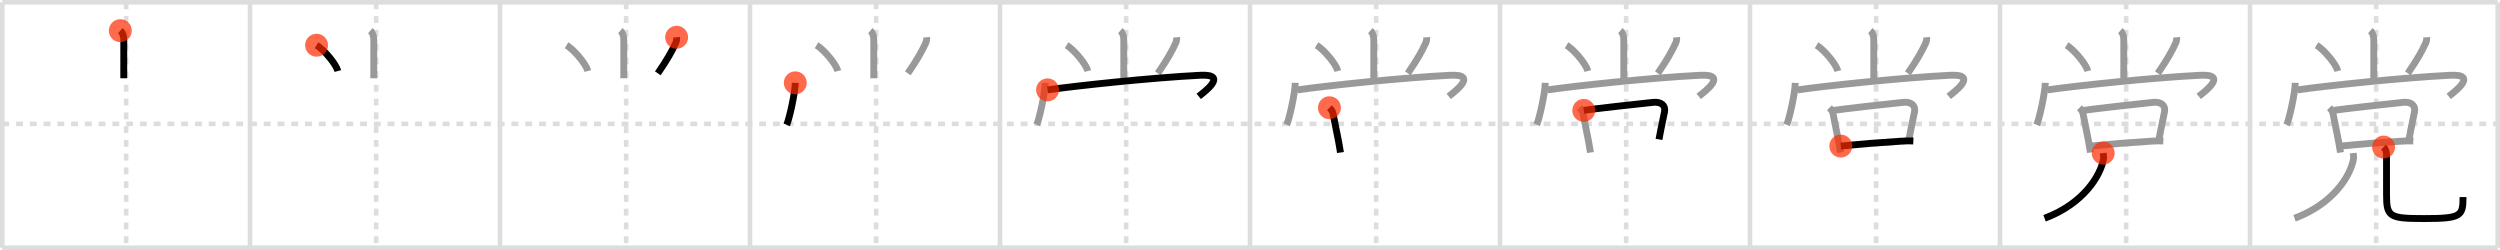 <svg width="1090px" height="109px" viewBox="0 0 1090 109" xmlns="http://www.w3.org/2000/svg" xmlns:xlink="http://www.w3.org/1999/xlink" xml:space="preserve" version="1.1"  baseProfile="full">
<line x1="1" y1="1" x2="1089" y2="1" style="stroke:#ddd;stroke-width:2" />
<line x1="1" y1="1" x2="1" y2="108" style="stroke:#ddd;stroke-width:2" />
<line x1="1" y1="108" x2="1089" y2="108" style="stroke:#ddd;stroke-width:2" />
<line x1="1089" y1="1" x2="1089" y2="108" style="stroke:#ddd;stroke-width:2" />
<line x1="109" y1="1" x2="109" y2="108" style="stroke:#ddd;stroke-width:2" />
<line x1="218" y1="1" x2="218" y2="108" style="stroke:#ddd;stroke-width:2" />
<line x1="327" y1="1" x2="327" y2="108" style="stroke:#ddd;stroke-width:2" />
<line x1="436" y1="1" x2="436" y2="108" style="stroke:#ddd;stroke-width:2" />
<line x1="545" y1="1" x2="545" y2="108" style="stroke:#ddd;stroke-width:2" />
<line x1="654" y1="1" x2="654" y2="108" style="stroke:#ddd;stroke-width:2" />
<line x1="763" y1="1" x2="763" y2="108" style="stroke:#ddd;stroke-width:2" />
<line x1="872" y1="1" x2="872" y2="108" style="stroke:#ddd;stroke-width:2" />
<line x1="981" y1="1" x2="981" y2="108" style="stroke:#ddd;stroke-width:2" />
<line x1="1" y1="54" x2="1089" y2="54" style="stroke:#ddd;stroke-width:2;stroke-dasharray:3 3" />
<line x1="55" y1="1" x2="55" y2="108" style="stroke:#ddd;stroke-width:2;stroke-dasharray:3 3" />
<line x1="164" y1="1" x2="164" y2="108" style="stroke:#ddd;stroke-width:2;stroke-dasharray:3 3" />
<line x1="273" y1="1" x2="273" y2="108" style="stroke:#ddd;stroke-width:2;stroke-dasharray:3 3" />
<line x1="382" y1="1" x2="382" y2="108" style="stroke:#ddd;stroke-width:2;stroke-dasharray:3 3" />
<line x1="491" y1="1" x2="491" y2="108" style="stroke:#ddd;stroke-width:2;stroke-dasharray:3 3" />
<line x1="600" y1="1" x2="600" y2="108" style="stroke:#ddd;stroke-width:2;stroke-dasharray:3 3" />
<line x1="709" y1="1" x2="709" y2="108" style="stroke:#ddd;stroke-width:2;stroke-dasharray:3 3" />
<line x1="818" y1="1" x2="818" y2="108" style="stroke:#ddd;stroke-width:2;stroke-dasharray:3 3" />
<line x1="927" y1="1" x2="927" y2="108" style="stroke:#ddd;stroke-width:2;stroke-dasharray:3 3" />
<line x1="1036" y1="1" x2="1036" y2="108" style="stroke:#ddd;stroke-width:2;stroke-dasharray:3 3" />
<path d="M52.46,13.37c1.04,0.88,1.51,2.35,1.51,3.99c0,7.39-0.01,14.07-0.01,16.76" style="fill:none;stroke:black;stroke-width:3" />
<circle cx="52.46" cy="13.37" r="5" stroke-width="0" fill="#FF2A00" opacity="0.7" />
<path d="M161.46,13.37c1.04,0.88,1.51,2.35,1.51,3.99c0,7.39-0.01,14.07-0.01,16.76" style="fill:none;stroke:#999;stroke-width:3" />
<path d="M138.02,19.71c3.28,1.99,8.47,8.17,9.29,11.26" style="fill:none;stroke:black;stroke-width:3" />
<circle cx="138.02" cy="19.71" r="5" stroke-width="0" fill="#FF2A00" opacity="0.7" />
<path d="M270.46,13.37c1.04,0.88,1.51,2.35,1.51,3.99c0,7.39-0.01,14.07-0.01,16.76" style="fill:none;stroke:#999;stroke-width:3" />
<path d="M247.02,19.71c3.28,1.99,8.47,8.17,9.29,11.26" style="fill:none;stroke:#999;stroke-width:3" />
<path d="M295.01,16.25c0.07,0.84-0.02,1.66-0.37,2.42c-1.64,3.58-3.62,7.2-7.83,13.3" style="fill:none;stroke:black;stroke-width:3" />
<circle cx="295.01" cy="16.25" r="5" stroke-width="0" fill="#FF2A00" opacity="0.7" />
<path d="M379.46,13.37c1.04,0.88,1.51,2.35,1.51,3.99c0,7.39-0.01,14.07-0.01,16.76" style="fill:none;stroke:#999;stroke-width:3" />
<path d="M356.02,19.71c3.28,1.99,8.47,8.17,9.29,11.26" style="fill:none;stroke:#999;stroke-width:3" />
<path d="M404.01,16.25c0.07,0.84-0.02,1.66-0.37,2.42c-1.64,3.58-3.62,7.2-7.83,13.3" style="fill:none;stroke:#999;stroke-width:3" />
<path d="M346.75,36.12c-0.14,4.65-2.56,15.54-3.75,18.31" style="fill:none;stroke:black;stroke-width:3" />
<circle cx="346.75" cy="36.12" r="5" stroke-width="0" fill="#FF2A00" opacity="0.7" />
<path d="M488.46,13.37c1.04,0.88,1.51,2.35,1.51,3.99c0,7.39-0.01,14.07-0.01,16.76" style="fill:none;stroke:#999;stroke-width:3" />
<path d="M465.02,19.71c3.28,1.99,8.47,8.17,9.29,11.26" style="fill:none;stroke:#999;stroke-width:3" />
<path d="M513.01,16.25c0.07,0.84-0.02,1.66-0.37,2.42c-1.64,3.58-3.62,7.2-7.83,13.3" style="fill:none;stroke:#999;stroke-width:3" />
<path d="M455.75,36.12c-0.14,4.65-2.56,15.54-3.75,18.31" style="fill:none;stroke:#999;stroke-width:3" />
<path d="M456.74,39.18c12.76-1.8,45.26-5.3,66.55-6.37c12.94-0.65,0.9,7.94-0.65,9.2" style="fill:none;stroke:black;stroke-width:3" />
<circle cx="456.74" cy="39.18" r="5" stroke-width="0" fill="#FF2A00" opacity="0.7" />
<path d="M597.46,13.37c1.04,0.88,1.51,2.35,1.51,3.99c0,7.39-0.01,14.07-0.01,16.76" style="fill:none;stroke:#999;stroke-width:3" />
<path d="M574.02,19.71c3.28,1.99,8.47,8.17,9.29,11.26" style="fill:none;stroke:#999;stroke-width:3" />
<path d="M622.01,16.25c0.07,0.84-0.02,1.66-0.37,2.42c-1.64,3.58-3.62,7.2-7.83,13.3" style="fill:none;stroke:#999;stroke-width:3" />
<path d="M564.75,36.12c-0.14,4.65-2.56,15.54-3.75,18.31" style="fill:none;stroke:#999;stroke-width:3" />
<path d="M565.74,39.18c12.76-1.8,45.26-5.3,66.55-6.37c12.94-0.65,0.9,7.94-0.65,9.2" style="fill:none;stroke:#999;stroke-width:3" />
<path d="M579.64,46.98c0.69,0.69,1.36,1.52,1.55,2.51c0.61,3.24,1.58,7.78,2.44,12.23c0.32,1.68,0.61,3.31,0.82,4.78" style="fill:none;stroke:black;stroke-width:3" />
<circle cx="579.64" cy="46.98" r="5" stroke-width="0" fill="#FF2A00" opacity="0.7" />
<path d="M706.46,13.37c1.04,0.88,1.51,2.35,1.51,3.99c0,7.39-0.01,14.07-0.01,16.76" style="fill:none;stroke:#999;stroke-width:3" />
<path d="M683.02,19.71c3.28,1.99,8.47,8.17,9.29,11.26" style="fill:none;stroke:#999;stroke-width:3" />
<path d="M731.01,16.25c0.07,0.84-0.02,1.66-0.37,2.42c-1.64,3.58-3.62,7.2-7.83,13.3" style="fill:none;stroke:#999;stroke-width:3" />
<path d="M673.75,36.12c-0.14,4.65-2.56,15.54-3.75,18.31" style="fill:none;stroke:#999;stroke-width:3" />
<path d="M674.74,39.18c12.76-1.8,45.26-5.3,66.55-6.37c12.94-0.65,0.9,7.94-0.65,9.2" style="fill:none;stroke:#999;stroke-width:3" />
<path d="M688.64,46.98c0.69,0.69,1.36,1.52,1.55,2.51c0.61,3.24,1.58,7.78,2.44,12.23c0.32,1.68,0.61,3.31,0.82,4.78" style="fill:none;stroke:#999;stroke-width:3" />
<path d="M690.52,48.13c4.84-0.75,22.14-2.64,30.22-3.5c3.51-0.38,5.51,1.37,5,4.06c-0.82,4.3-1.36,6.19-2.42,12.1" style="fill:none;stroke:black;stroke-width:3" />
<circle cx="690.52" cy="48.13" r="5" stroke-width="0" fill="#FF2A00" opacity="0.7" />
<path d="M815.46,13.37c1.04,0.88,1.51,2.35,1.51,3.99c0,7.39-0.01,14.07-0.01,16.76" style="fill:none;stroke:#999;stroke-width:3" />
<path d="M792.02,19.71c3.28,1.99,8.47,8.17,9.29,11.26" style="fill:none;stroke:#999;stroke-width:3" />
<path d="M840.01,16.25c0.07,0.84-0.02,1.66-0.37,2.42c-1.64,3.58-3.62,7.2-7.83,13.3" style="fill:none;stroke:#999;stroke-width:3" />
<path d="M782.75,36.12c-0.14,4.65-2.56,15.54-3.75,18.31" style="fill:none;stroke:#999;stroke-width:3" />
<path d="M783.74,39.18c12.76-1.8,45.26-5.3,66.55-6.37c12.94-0.65,0.9,7.94-0.65,9.2" style="fill:none;stroke:#999;stroke-width:3" />
<path d="M797.64,46.98c0.69,0.69,1.36,1.52,1.55,2.51c0.61,3.24,1.58,7.78,2.44,12.23c0.32,1.68,0.61,3.31,0.82,4.78" style="fill:none;stroke:#999;stroke-width:3" />
<path d="M799.52,48.13c4.84-0.75,22.14-2.64,30.22-3.5c3.51-0.38,5.51,1.37,5,4.06c-0.82,4.3-1.36,6.19-2.42,12.1" style="fill:none;stroke:#999;stroke-width:3" />
<path d="M802.58,63.69c9.8-0.98,17.37-1.57,25.94-2.11c1.85-0.12,3.98-0.21,5.7-0.13" style="fill:none;stroke:black;stroke-width:3" />
<circle cx="802.58" cy="63.69" r="5" stroke-width="0" fill="#FF2A00" opacity="0.7" />
<path d="M924.46,13.37c1.04,0.88,1.51,2.35,1.51,3.99c0,7.39-0.01,14.07-0.01,16.76" style="fill:none;stroke:#999;stroke-width:3" />
<path d="M901.02,19.71c3.28,1.99,8.47,8.17,9.29,11.26" style="fill:none;stroke:#999;stroke-width:3" />
<path d="M949.01,16.25c0.07,0.84-0.02,1.66-0.37,2.42c-1.64,3.58-3.62,7.2-7.83,13.3" style="fill:none;stroke:#999;stroke-width:3" />
<path d="M891.75,36.12c-0.14,4.65-2.56,15.54-3.75,18.31" style="fill:none;stroke:#999;stroke-width:3" />
<path d="M892.74,39.18c12.76-1.8,45.26-5.3,66.55-6.37c12.94-0.65,0.9,7.94-0.65,9.2" style="fill:none;stroke:#999;stroke-width:3" />
<path d="M906.64,46.98c0.69,0.69,1.36,1.52,1.55,2.51c0.61,3.24,1.58,7.78,2.44,12.23c0.32,1.68,0.61,3.31,0.82,4.78" style="fill:none;stroke:#999;stroke-width:3" />
<path d="M908.52,48.13c4.84-0.75,22.14-2.64,30.22-3.5c3.51-0.38,5.51,1.37,5,4.06c-0.82,4.3-1.36,6.19-2.42,12.1" style="fill:none;stroke:#999;stroke-width:3" />
<path d="M911.58,63.69c9.8-0.98,17.37-1.57,25.94-2.11c1.85-0.12,3.98-0.21,5.7-0.13" style="fill:none;stroke:#999;stroke-width:3" />
<path d="M916.99,66.75c0.07,0.66,0.28,1.68,0.11,2.67c-1.23,6.96-8.48,19.33-25.68,25.75" style="fill:none;stroke:black;stroke-width:3" />
<circle cx="916.99" cy="66.75" r="5" stroke-width="0" fill="#FF2A00" opacity="0.7" />
<path d="M1033.46,13.37c1.04,0.88,1.51,2.35,1.51,3.99c0,7.39-0.01,14.07-0.01,16.76" style="fill:none;stroke:#999;stroke-width:3" />
<path d="M1010.02,19.71c3.28,1.99,8.47,8.17,9.29,11.26" style="fill:none;stroke:#999;stroke-width:3" />
<path d="M1058.01,16.25c0.07,0.84-0.02,1.66-0.37,2.42c-1.64,3.58-3.62,7.2-7.83,13.3" style="fill:none;stroke:#999;stroke-width:3" />
<path d="M1000.75,36.12c-0.14,4.65-2.56,15.54-3.75,18.31" style="fill:none;stroke:#999;stroke-width:3" />
<path d="M1001.74,39.18c12.76-1.8,45.26-5.3,66.55-6.37c12.94-0.65,0.9,7.94-0.65,9.2" style="fill:none;stroke:#999;stroke-width:3" />
<path d="M1015.64,46.98c0.69,0.69,1.36,1.52,1.55,2.51c0.61,3.24,1.58,7.78,2.44,12.23c0.32,1.68,0.61,3.31,0.82,4.78" style="fill:none;stroke:#999;stroke-width:3" />
<path d="M1017.52,48.13c4.84-0.75,22.14-2.64,30.22-3.5c3.51-0.38,5.51,1.37,5,4.06c-0.82,4.3-1.36,6.19-2.42,12.1" style="fill:none;stroke:#999;stroke-width:3" />
<path d="M1020.58,63.69c9.8-0.98,17.37-1.57,25.94-2.11c1.85-0.12,3.98-0.21,5.7-0.13" style="fill:none;stroke:#999;stroke-width:3" />
<path d="M1025.99,66.75c0.07,0.66,0.28,1.68,0.11,2.67c-1.23,6.96-8.48,19.33-25.68,25.75" style="fill:none;stroke:#999;stroke-width:3" />
<path d="M1039.24,64.12c0.88,0.88,1.28,2.02,1.28,3.46c0,7.42,0.01,13.11,0.01,17.46c0,9.59,1.35,10.25,16.49,10.25c15.99,0,16.87-1.04,16.87-9.38" style="fill:none;stroke:black;stroke-width:3" />
<circle cx="1039.24" cy="64.12" r="5" stroke-width="0" fill="#FF2A00" opacity="0.7" />
</svg>